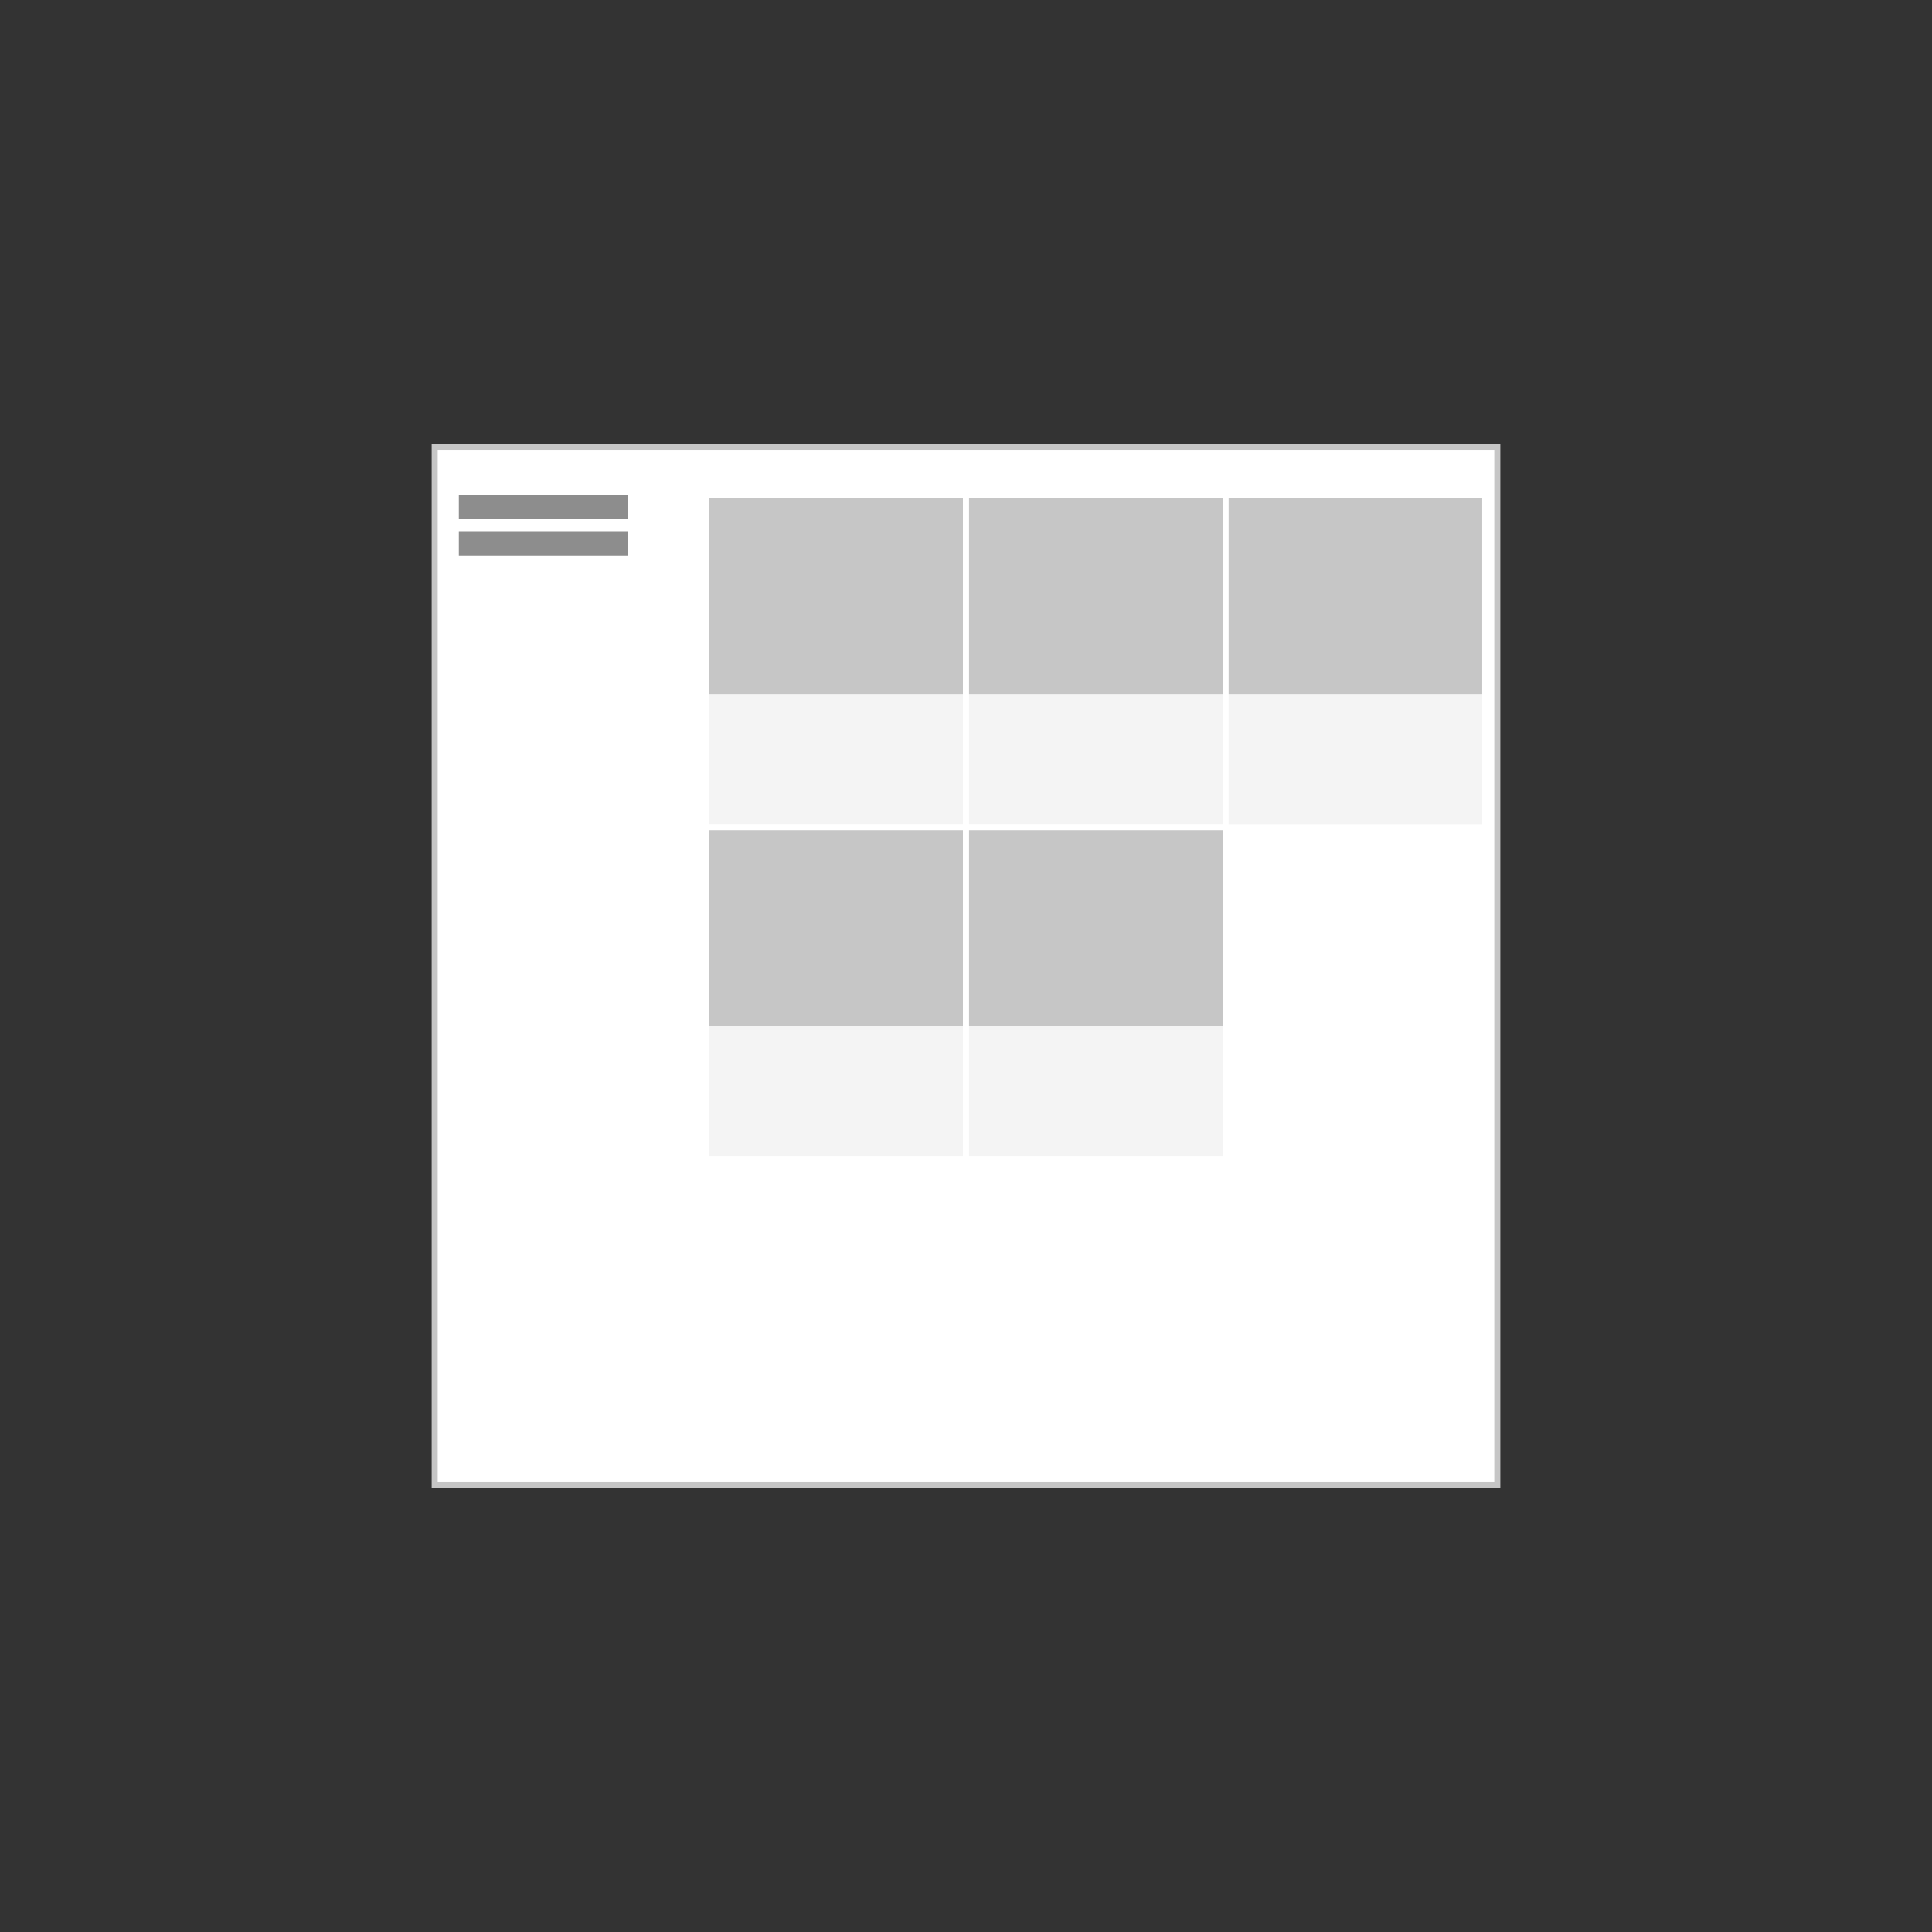 <?xml version="1.0" encoding="UTF-8"?>
<svg width="320px" height="320px" viewBox="0 0 320 320" version="1.1" xmlns="http://www.w3.org/2000/svg" xmlns:xlink="http://www.w3.org/1999/xlink">
    <rect x="0" y="0" width="320" height="320" fill="#333333" stroke="none"/>
    <title>card_section_image</title>
    <g id="card_section_image" stroke="none" stroke-width="1" fill="none" fill-rule="evenodd">
        <g id="Group" transform="translate(72, 74)">
            <rect id="Rectangle-Copy-14" stroke="#C6C6C6" fill="#FFFFFF" x="0" y="0" width="176" height="172"></rect>
            <g id="Group-2" transform="translate(4, 8)" fill="#8D8D8D">
                <rect id="Rectangle-Copy" x="0" y="0" width="28" height="4"></rect>
                <rect id="Rectangle-Copy-2" x="0" y="6" width="28" height="4"></rect>
            </g>
            <g id="Group-4" transform="translate(45, 8)">
                <rect id="Rectangle-Copy-21" fill="#C6C6C6" x="0" y="0" width="43" height="33"></rect>
                <rect id="Rectangle-Copy-22" fill="#F4F4F4" x="0" y="33" width="43" height="22"></rect>
                <rect id="Rectangle" stroke="#FFFFFF" x="0" y="0" width="43" height="55"></rect>
            </g>
            <g id="Group-4-Copy-3" transform="translate(45, 63)">
                <rect id="Rectangle-Copy-21" fill="#C6C6C6" x="0" y="0" width="43" height="33"></rect>
                <rect id="Rectangle-Copy-22" fill="#F4F4F4" x="0" y="33" width="43" height="22"></rect>
                <rect id="Rectangle" stroke="#FFFFFF" x="0" y="0" width="43" height="55"></rect>
            </g>
            <g id="Group-4-Copy" transform="translate(88, 8)">
                <rect id="Rectangle-Copy-21" fill="#C6C6C6" x="0" y="0" width="43" height="33"></rect>
                <rect id="Rectangle-Copy-22" fill="#F4F4F4" x="0" y="33" width="43" height="22"></rect>
                <rect id="Rectangle" stroke="#FFFFFF" x="0" y="0" width="43" height="55"></rect>
            </g>
            <g id="Group-4-Copy-4" transform="translate(88, 63)">
                <rect id="Rectangle-Copy-21" fill="#C6C6C6" x="0" y="0" width="43" height="33"></rect>
                <rect id="Rectangle-Copy-22" fill="#F4F4F4" x="0" y="33" width="43" height="22"></rect>
                <rect id="Rectangle" stroke="#FFFFFF" x="0" y="0" width="43" height="55"></rect>
            </g>
            <g id="Group-4-Copy-2" transform="translate(131, 8)">
                <rect id="Rectangle-Copy-21" fill="#C6C6C6" x="0" y="0" width="43" height="33"></rect>
                <rect id="Rectangle-Copy-22" fill="#F4F4F4" x="0" y="33" width="43" height="22"></rect>
                <rect id="Rectangle" stroke="#FFFFFF" x="0" y="0" width="43" height="55"></rect>
            </g>
        </g>
    </g>
</svg>